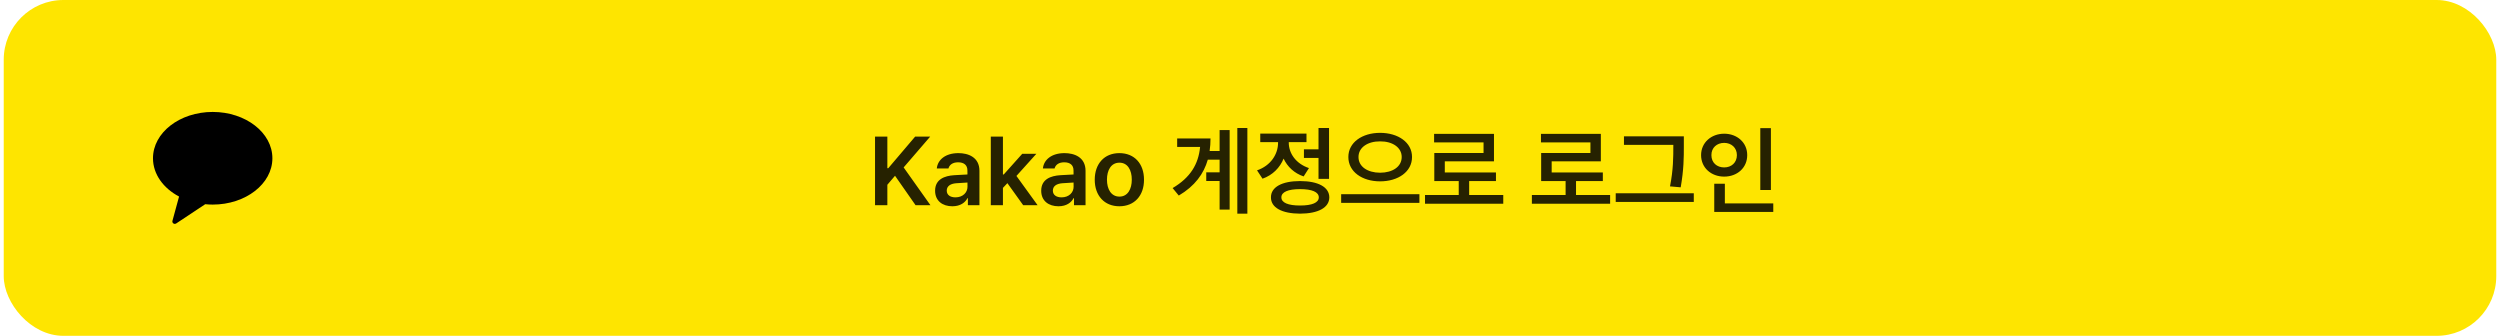 <svg width="335" height="45" viewBox="0 0 335 45" fill="none" xmlns="http://www.w3.org/2000/svg">
<rect x="0.5" width="334" height="45" rx="8" fill="#FEE500"/>
<path fill-rule="evenodd" clip-rule="evenodd" d="M28.5 15C24.081 15 20.5 17.779 20.5 21.207C20.5 23.339 21.885 25.219 23.995 26.337L23.107 29.593C23.029 29.881 23.356 30.11 23.608 29.944L27.499 27.364C27.827 27.396 28.16 27.415 28.5 27.415C32.918 27.415 36.5 24.636 36.5 21.207C36.5 17.779 32.918 15 28.5 15Z" fill="black"/>
<path d="M117.254 27.5V18.309H118.905V22.536H119.032L122.625 18.309H124.643L121.088 22.435L124.681 27.5H122.688L119.933 23.552L118.905 24.758V27.5H117.254ZM125.303 25.558C125.303 24.009 126.592 23.558 127.868 23.476C128.35 23.438 129.334 23.393 129.639 23.38L129.632 22.828C129.632 22.143 129.194 21.749 128.388 21.749C127.665 21.749 127.22 22.079 127.093 22.574H125.532C125.646 21.4 126.7 20.518 128.426 20.518C129.734 20.518 131.245 21.057 131.245 22.892V27.5H129.696V26.548H129.645C129.34 27.132 128.699 27.64 127.614 27.64C126.3 27.64 125.303 26.922 125.303 25.558ZM126.865 25.545C126.865 26.142 127.354 26.446 128.033 26.446C129.017 26.446 129.645 25.799 129.645 25.024L129.639 24.459C129.347 24.472 128.445 24.529 128.122 24.555C127.354 24.618 126.865 24.942 126.865 25.545ZM132.768 27.5V18.309H134.393V23.374H134.507L136.983 20.606H138.875L136.202 23.577L139.04 27.5H137.11L134.99 24.542L134.393 25.177V27.5H132.768ZM139.522 25.558C139.522 24.009 140.811 23.558 142.086 23.476C142.569 23.438 143.553 23.393 143.857 23.38L143.851 22.828C143.851 22.143 143.413 21.749 142.607 21.749C141.883 21.749 141.439 22.079 141.312 22.574H139.75C139.865 21.4 140.918 20.518 142.645 20.518C143.953 20.518 145.463 21.057 145.463 22.892V27.5H143.915V26.548H143.864C143.559 27.132 142.918 27.64 141.833 27.64C140.519 27.64 139.522 26.922 139.522 25.558ZM141.083 25.545C141.083 26.142 141.572 26.446 142.251 26.446C143.235 26.446 143.864 25.799 143.864 25.024L143.857 24.459C143.565 24.472 142.664 24.529 142.34 24.555C141.572 24.618 141.083 24.942 141.083 25.545ZM149.996 27.64C147.983 27.64 146.695 26.211 146.695 24.085C146.695 21.939 147.983 20.518 149.996 20.518C152.014 20.518 153.303 21.939 153.296 24.085C153.303 26.211 152.014 27.64 149.996 27.64ZM148.333 24.072C148.333 25.335 148.885 26.345 150.008 26.345C151.113 26.345 151.665 25.335 151.659 24.072C151.665 22.809 151.113 21.794 150.008 21.8C148.885 21.794 148.333 22.809 148.333 24.072ZM167.147 17.153V28.63H165.801V17.153H167.147ZM157.13 25.202C159.504 23.799 160.596 22.003 160.812 19.692H157.74V18.55H162.208C162.208 19.127 162.17 19.692 162.088 20.238H163.427V17.433H164.773V28.084H163.427V24.25H161.637V23.095H163.427V21.394H161.847C161.301 23.298 160.107 24.936 157.956 26.205L157.13 25.202ZM178.09 17.153V23.971H176.681V21.165H174.726V20.01H176.681V17.153H178.09ZM168.442 22.828C170.289 22.193 171.26 20.651 171.26 19.134V19.045H168.874V17.902H175.069V19.045H172.695V19.121C172.695 20.518 173.622 21.927 175.399 22.523L174.688 23.641C173.412 23.209 172.511 22.333 172.003 21.254C171.501 22.473 170.543 23.463 169.178 23.945L168.442 22.828ZM170.308 26.446C170.295 25.069 171.787 24.263 174.206 24.263C176.637 24.263 178.122 25.069 178.128 26.446C178.122 27.824 176.637 28.623 174.206 28.63C171.787 28.623 170.295 27.824 170.308 26.446ZM171.705 26.446C171.698 27.157 172.612 27.544 174.206 27.538C175.812 27.544 176.719 27.157 176.719 26.446C176.719 25.729 175.812 25.342 174.206 25.342C172.612 25.342 171.698 25.729 171.705 26.446ZM184.933 17.801C187.352 17.801 189.218 19.089 189.211 21.038C189.218 23.012 187.352 24.301 184.933 24.301C182.527 24.301 180.674 23.012 180.68 21.038C180.674 19.089 182.527 17.801 184.933 17.801ZM179.715 27.183V26.027H190.202V27.183H179.715ZM182.039 21.038C182.032 22.339 183.264 23.139 184.933 23.145C186.609 23.139 187.828 22.339 187.828 21.038C187.828 19.769 186.609 18.931 184.933 18.943C183.264 18.931 182.032 19.769 182.039 21.038ZM201.437 26.129V27.297H190.951V26.129H195.47V24.263H192.195V20.505H198.796V19.083H192.169V17.94H200.193V21.622H193.604V23.107H200.459V24.263H196.867V26.129H201.437ZM215.757 26.129V27.297H205.271V26.129H209.791V24.263H206.515V20.505H213.117V19.083H206.49V17.94H214.513V21.622H207.924V23.107H214.78V24.263H211.187V26.129H215.757ZM225.634 18.27V19.565C225.634 21.102 225.634 22.682 225.215 25.101L223.781 24.974C224.225 22.72 224.225 21.057 224.225 19.565V19.413H217.611V18.27H225.634ZM216.506 27.056V25.9H226.967V27.056H216.506ZM237.301 17.166V25.456H235.879V17.166H237.301ZM227.945 20.784C227.945 19.115 229.297 17.921 231.042 17.915C232.788 17.921 234.134 19.115 234.127 20.784C234.134 22.479 232.788 23.666 231.042 23.666C229.297 23.666 227.945 22.479 227.945 20.784ZM229.329 20.784C229.322 21.8 230.059 22.435 231.042 22.435C232.001 22.435 232.744 21.8 232.744 20.784C232.744 19.794 232.001 19.146 231.042 19.146C230.059 19.146 229.322 19.794 229.329 20.784ZM229.709 28.401V24.618H231.131V27.259H237.619V28.401H229.709Z" fill="black" fill-opacity="0.85"/>
</svg>
